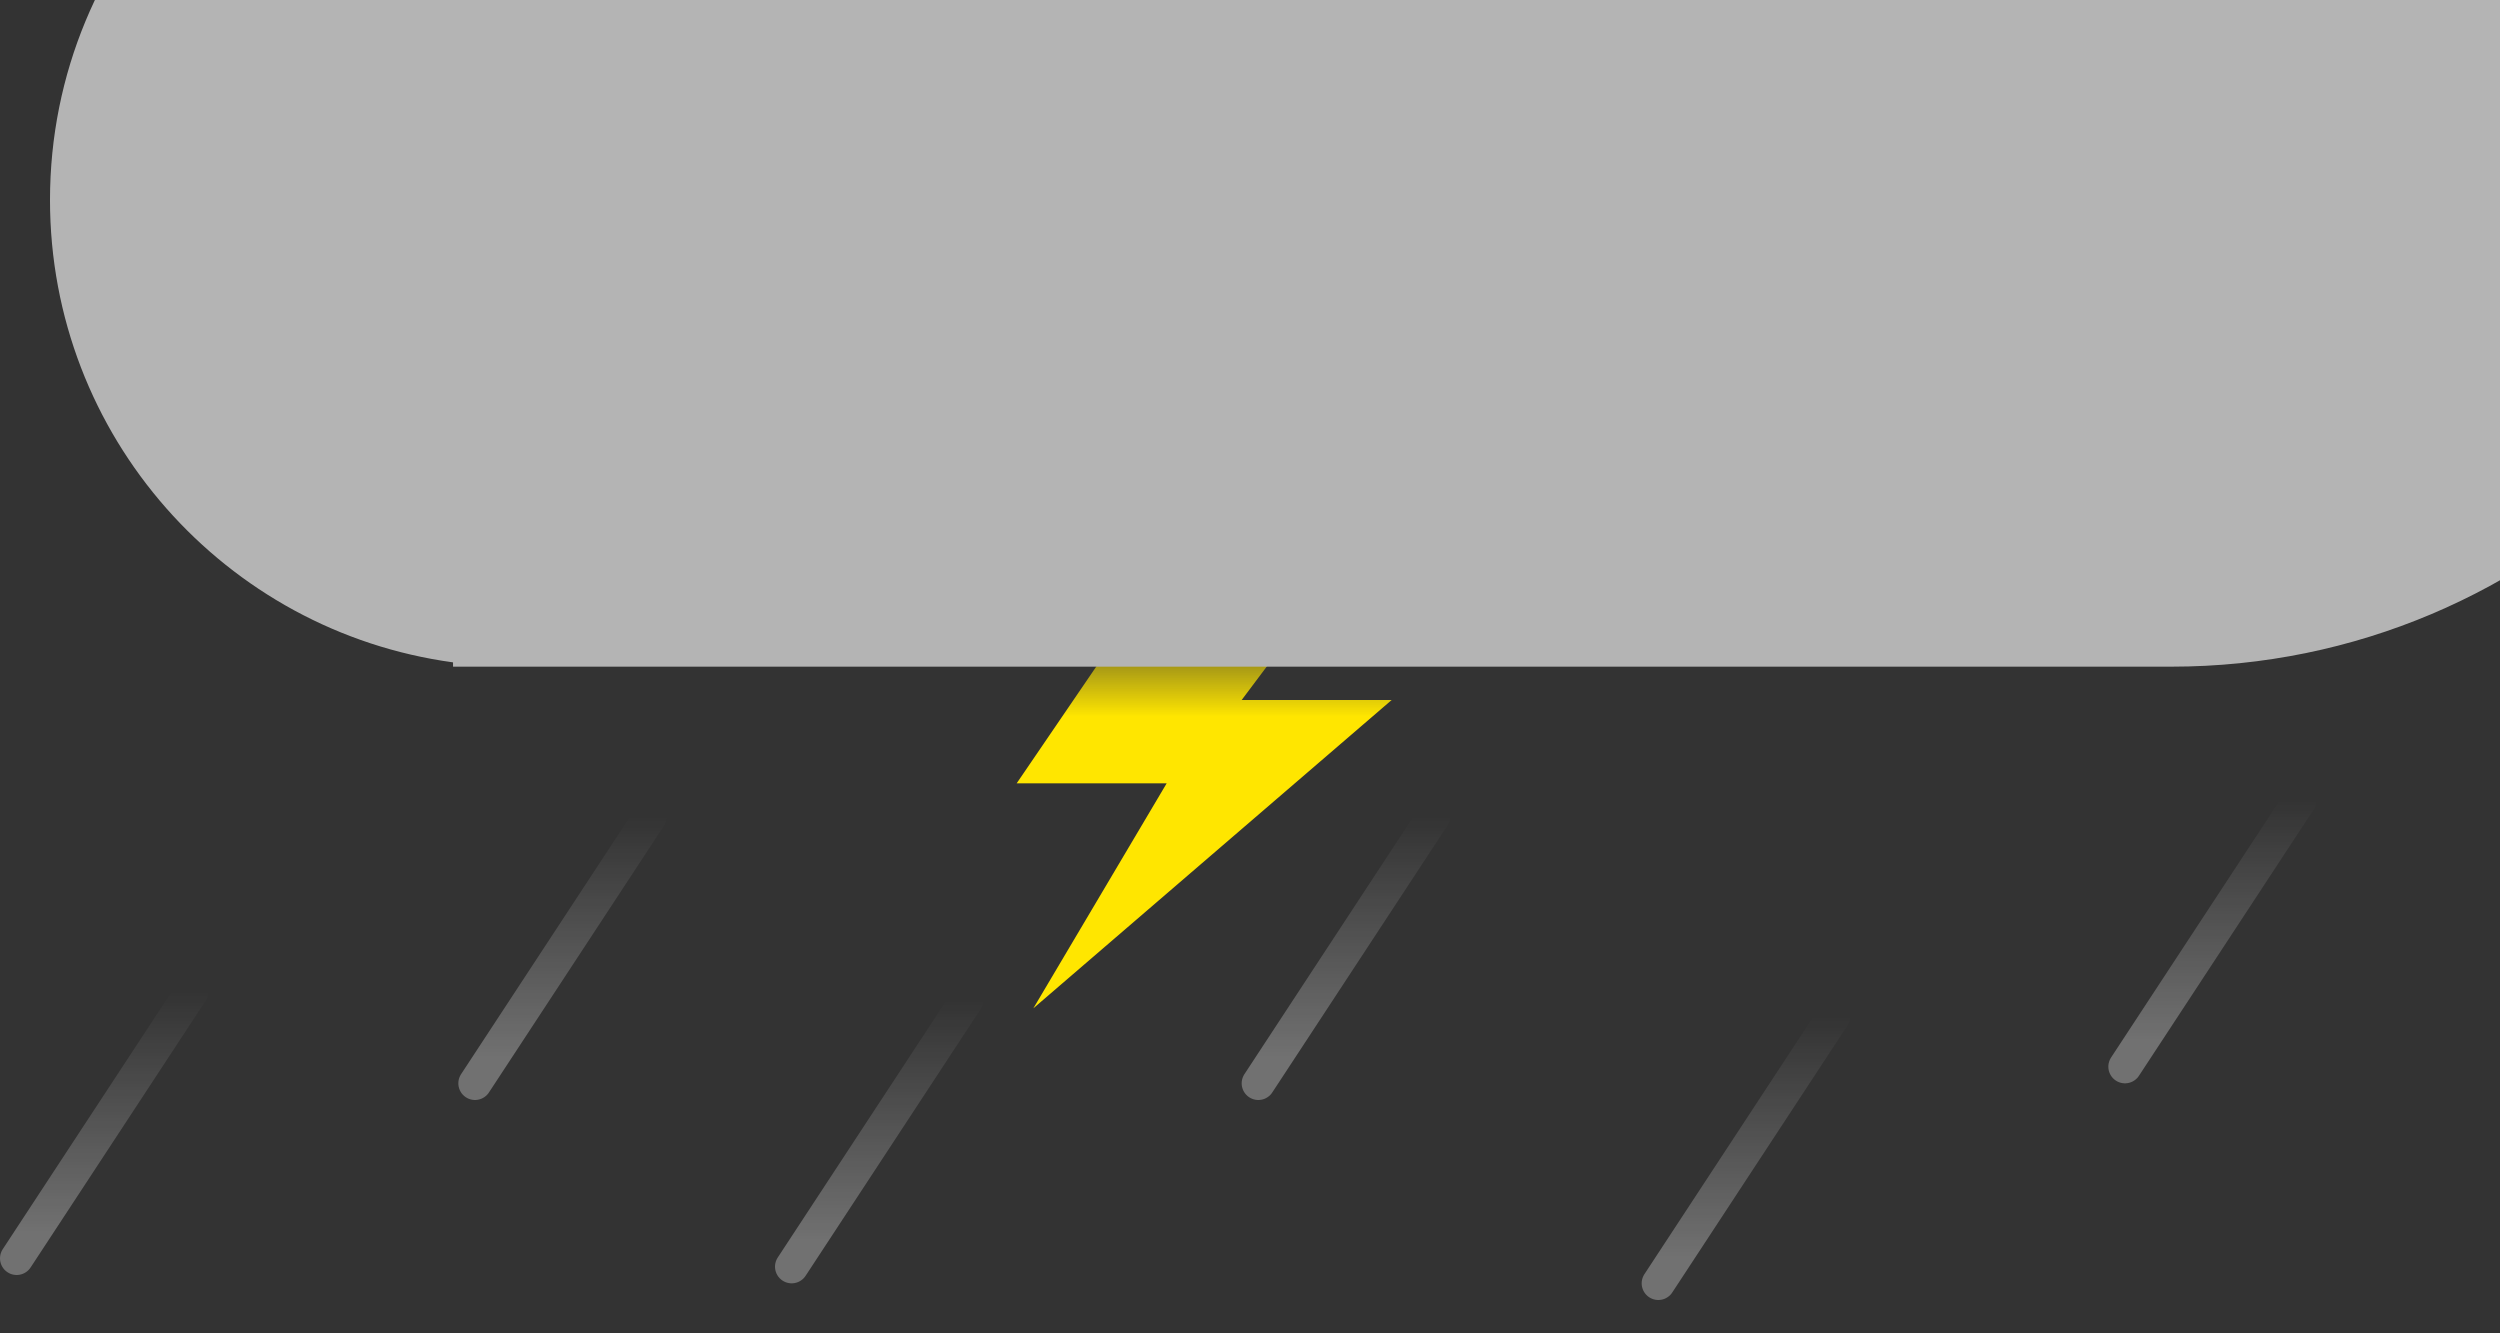 <svg width="150" height="80" viewBox="0 0 150 80" fill="none" xmlns="http://www.w3.org/2000/svg">
<rect x="0" y="0" width="150" height="80" fill="#333333" stroke="none"/>
<path d="M11.5 59.5L1 75.5" stroke="url(#paint0_linear_504_458)" stroke-opacity="0.3" stroke-width="2" stroke-linecap="round"/>
<path d="M39 49L28.5 65" stroke="url(#paint1_linear_504_458)" stroke-opacity="0.3" stroke-width="2" stroke-linecap="round"/>
<path d="M58 60L47.5 76" stroke="url(#paint2_linear_504_458)" stroke-opacity="0.3" stroke-width="2" stroke-linecap="round"/>
<path d="M86 49L75.5 65" stroke="url(#paint3_linear_504_458)" stroke-opacity="0.3" stroke-width="2" stroke-linecap="round"/>
<path d="M110 61L99.5 77" stroke="url(#paint4_linear_504_458)" stroke-opacity="0.3" stroke-width="2" stroke-linecap="round"/>
<path d="M138 48L127.5 64" stroke="url(#paint5_linear_504_458)" stroke-opacity="0.3" stroke-width="2" stroke-linecap="round"/>
<path d="M61 47L68.5 36H79L74.5 42H83.5L62 60.5L70 47H61Z" fill="url(#paint6_linear_504_458)"/>
<path fill-rule="evenodd" clip-rule="evenodd" d="M30.222 -15.989C33.614 -39.741 54.038 -58 78.727 -58C94.814 -58 109.09 -50.248 118.024 -38.276C121.885 -39.514 126.001 -40.182 130.273 -40.182C152.414 -40.182 170.364 -22.233 170.364 -0.091C170.364 22.051 152.414 40 130.273 40H78.727H31H27.182V39.742C13.524 37.88 3 26.169 3 12C3 -3.204 15.118 -15.577 30.222 -15.989Z" fill="#B4B4B4"/>
<defs>
<linearGradient id="paint0_linear_504_458" x1="6.25" y1="59.5" x2="6.25" y2="75.5" gradientUnits="userSpaceOnUse">
<stop stop-color="white" stop-opacity="0"/>
<stop offset="0.896" stop-color="white"/>
</linearGradient>
<linearGradient id="paint1_linear_504_458" x1="33.75" y1="49" x2="33.75" y2="65" gradientUnits="userSpaceOnUse">
<stop stop-color="white" stop-opacity="0"/>
<stop offset="0.896" stop-color="white"/>
</linearGradient>
<linearGradient id="paint2_linear_504_458" x1="52.75" y1="60" x2="52.75" y2="76" gradientUnits="userSpaceOnUse">
<stop stop-color="white" stop-opacity="0"/>
<stop offset="0.896" stop-color="white"/>
</linearGradient>
<linearGradient id="paint3_linear_504_458" x1="80.75" y1="49" x2="80.75" y2="65" gradientUnits="userSpaceOnUse">
<stop stop-color="white" stop-opacity="0"/>
<stop offset="0.896" stop-color="white"/>
</linearGradient>
<linearGradient id="paint4_linear_504_458" x1="104.75" y1="61" x2="104.75" y2="77" gradientUnits="userSpaceOnUse">
<stop stop-color="white" stop-opacity="0"/>
<stop offset="0.896" stop-color="white"/>
</linearGradient>
<linearGradient id="paint5_linear_504_458" x1="132.75" y1="48" x2="132.75" y2="64" gradientUnits="userSpaceOnUse">
<stop stop-color="white" stop-opacity="0"/>
<stop offset="0.896" stop-color="white"/>
</linearGradient>
<linearGradient id="paint6_linear_504_458" x1="72" y1="36" x2="72" y2="43" gradientUnits="userSpaceOnUse">
<stop stop-color="#FFE600" stop-opacity="0"/>
<stop offset="1" stop-color="#FFE600"/>
</linearGradient>
</defs>
</svg>

